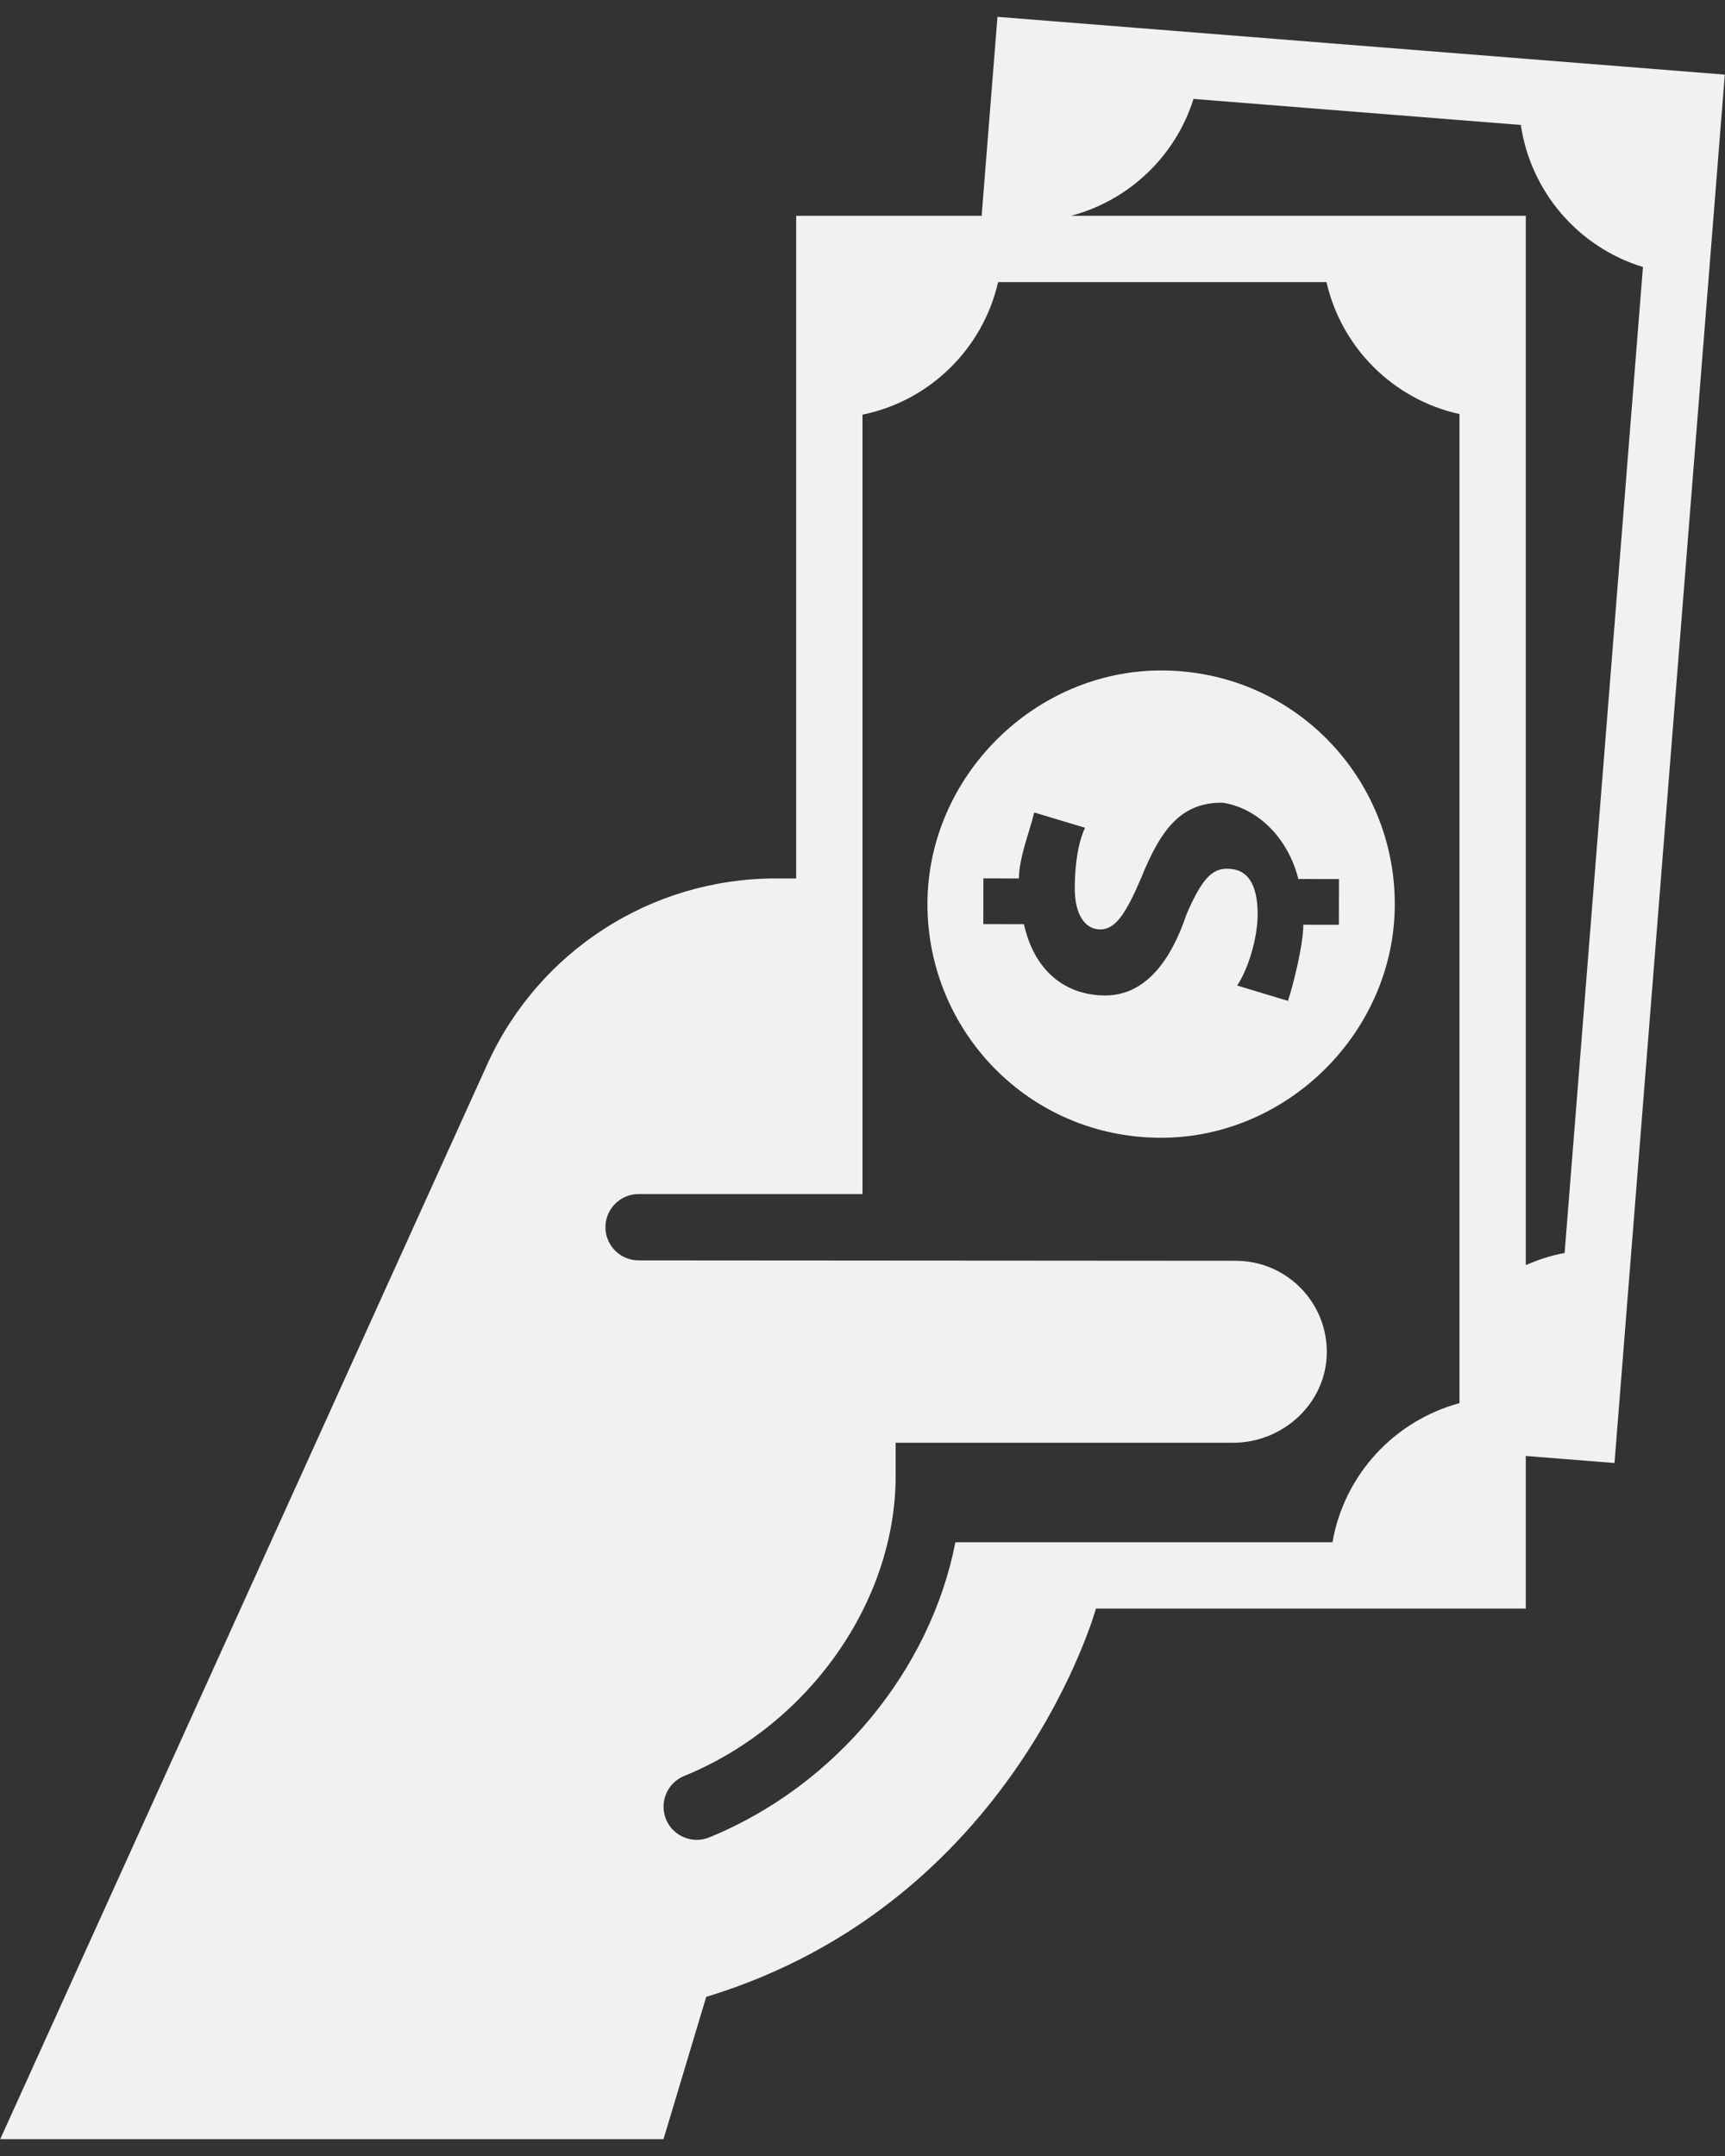 <svg width="80" height="100" viewBox="0 0 80 100" fill="none" xmlns="http://www.w3.org/2000/svg">
<rect x="0" y="0" width="80" height="100" fill="#333333" stroke="none"/>
<path d="M46.259 0.781L45.526 10.01H36.924V40.745H35.964C30.203 40.745 24.976 44.115 22.599 49.362L0.01 99.219H30.771L32.752 92.62C47.066 88.26 50.827 74.609 50.827 74.609H70.762V67.531L74.875 67.858L79.99 3.461L46.259 0.781ZM67.686 65.081C64.656 65.9 62.335 68.412 61.796 71.533H44.309C43.154 77.441 38.783 82.816 32.893 85.222C32.703 85.3 32.506 85.336 32.312 85.336C31.706 85.336 31.131 84.975 30.887 84.38C30.566 83.593 30.943 82.696 31.73 82.374C37.504 80.016 41.537 74.293 41.537 68.457C41.537 68.454 41.538 66.919 41.538 66.919H57.175C59.498 66.919 61.491 65.101 61.532 62.778C61.574 60.412 59.671 58.482 57.315 58.478L29.617 58.459C28.768 58.459 28.078 57.771 28.078 56.921C28.078 56.072 28.767 55.383 29.617 55.383H40V19.233C43.124 18.595 45.581 16.172 46.289 13.086H61.518C62.218 16.145 64.632 18.532 67.686 19.206V65.081ZM72.562 58.115C71.934 58.233 71.332 58.426 70.762 58.68V10.01H49.669C52.347 9.304 54.511 7.26 55.351 4.589L70.532 5.796C70.987 8.9 73.205 11.471 76.195 12.385L72.562 58.115ZM64.686 41.955C64.697 36.065 59.994 31.109 53.869 31.098C47.979 31.087 43.023 36.025 43.012 41.915C43.001 47.805 47.704 52.761 53.829 52.772C59.719 52.783 64.675 47.844 64.686 41.955ZM47.487 42.866L45.602 42.862L45.606 40.742L47.255 40.745C47.257 39.803 47.73 38.626 47.967 37.684L50.322 38.395C50.086 38.866 49.848 39.808 49.845 41.221C49.843 42.399 50.313 43.107 51.02 43.109C51.727 43.11 52.199 42.404 52.909 40.756C53.855 38.402 54.8 37.226 56.685 37.23C58.334 37.468 59.744 38.884 60.212 40.77L62.097 40.773L62.093 42.894L60.444 42.891C60.442 43.833 59.968 45.717 59.731 46.423L57.376 45.712C57.849 45.006 58.322 43.593 58.325 42.415C58.327 41.002 57.857 40.294 56.915 40.293C56.208 40.291 55.736 40.762 55.026 42.409C54.316 44.528 53.135 46.175 51.25 46.172C49.365 46.168 47.953 44.987 47.487 42.866Z" fill="#F1F1F1"/>
</svg>

